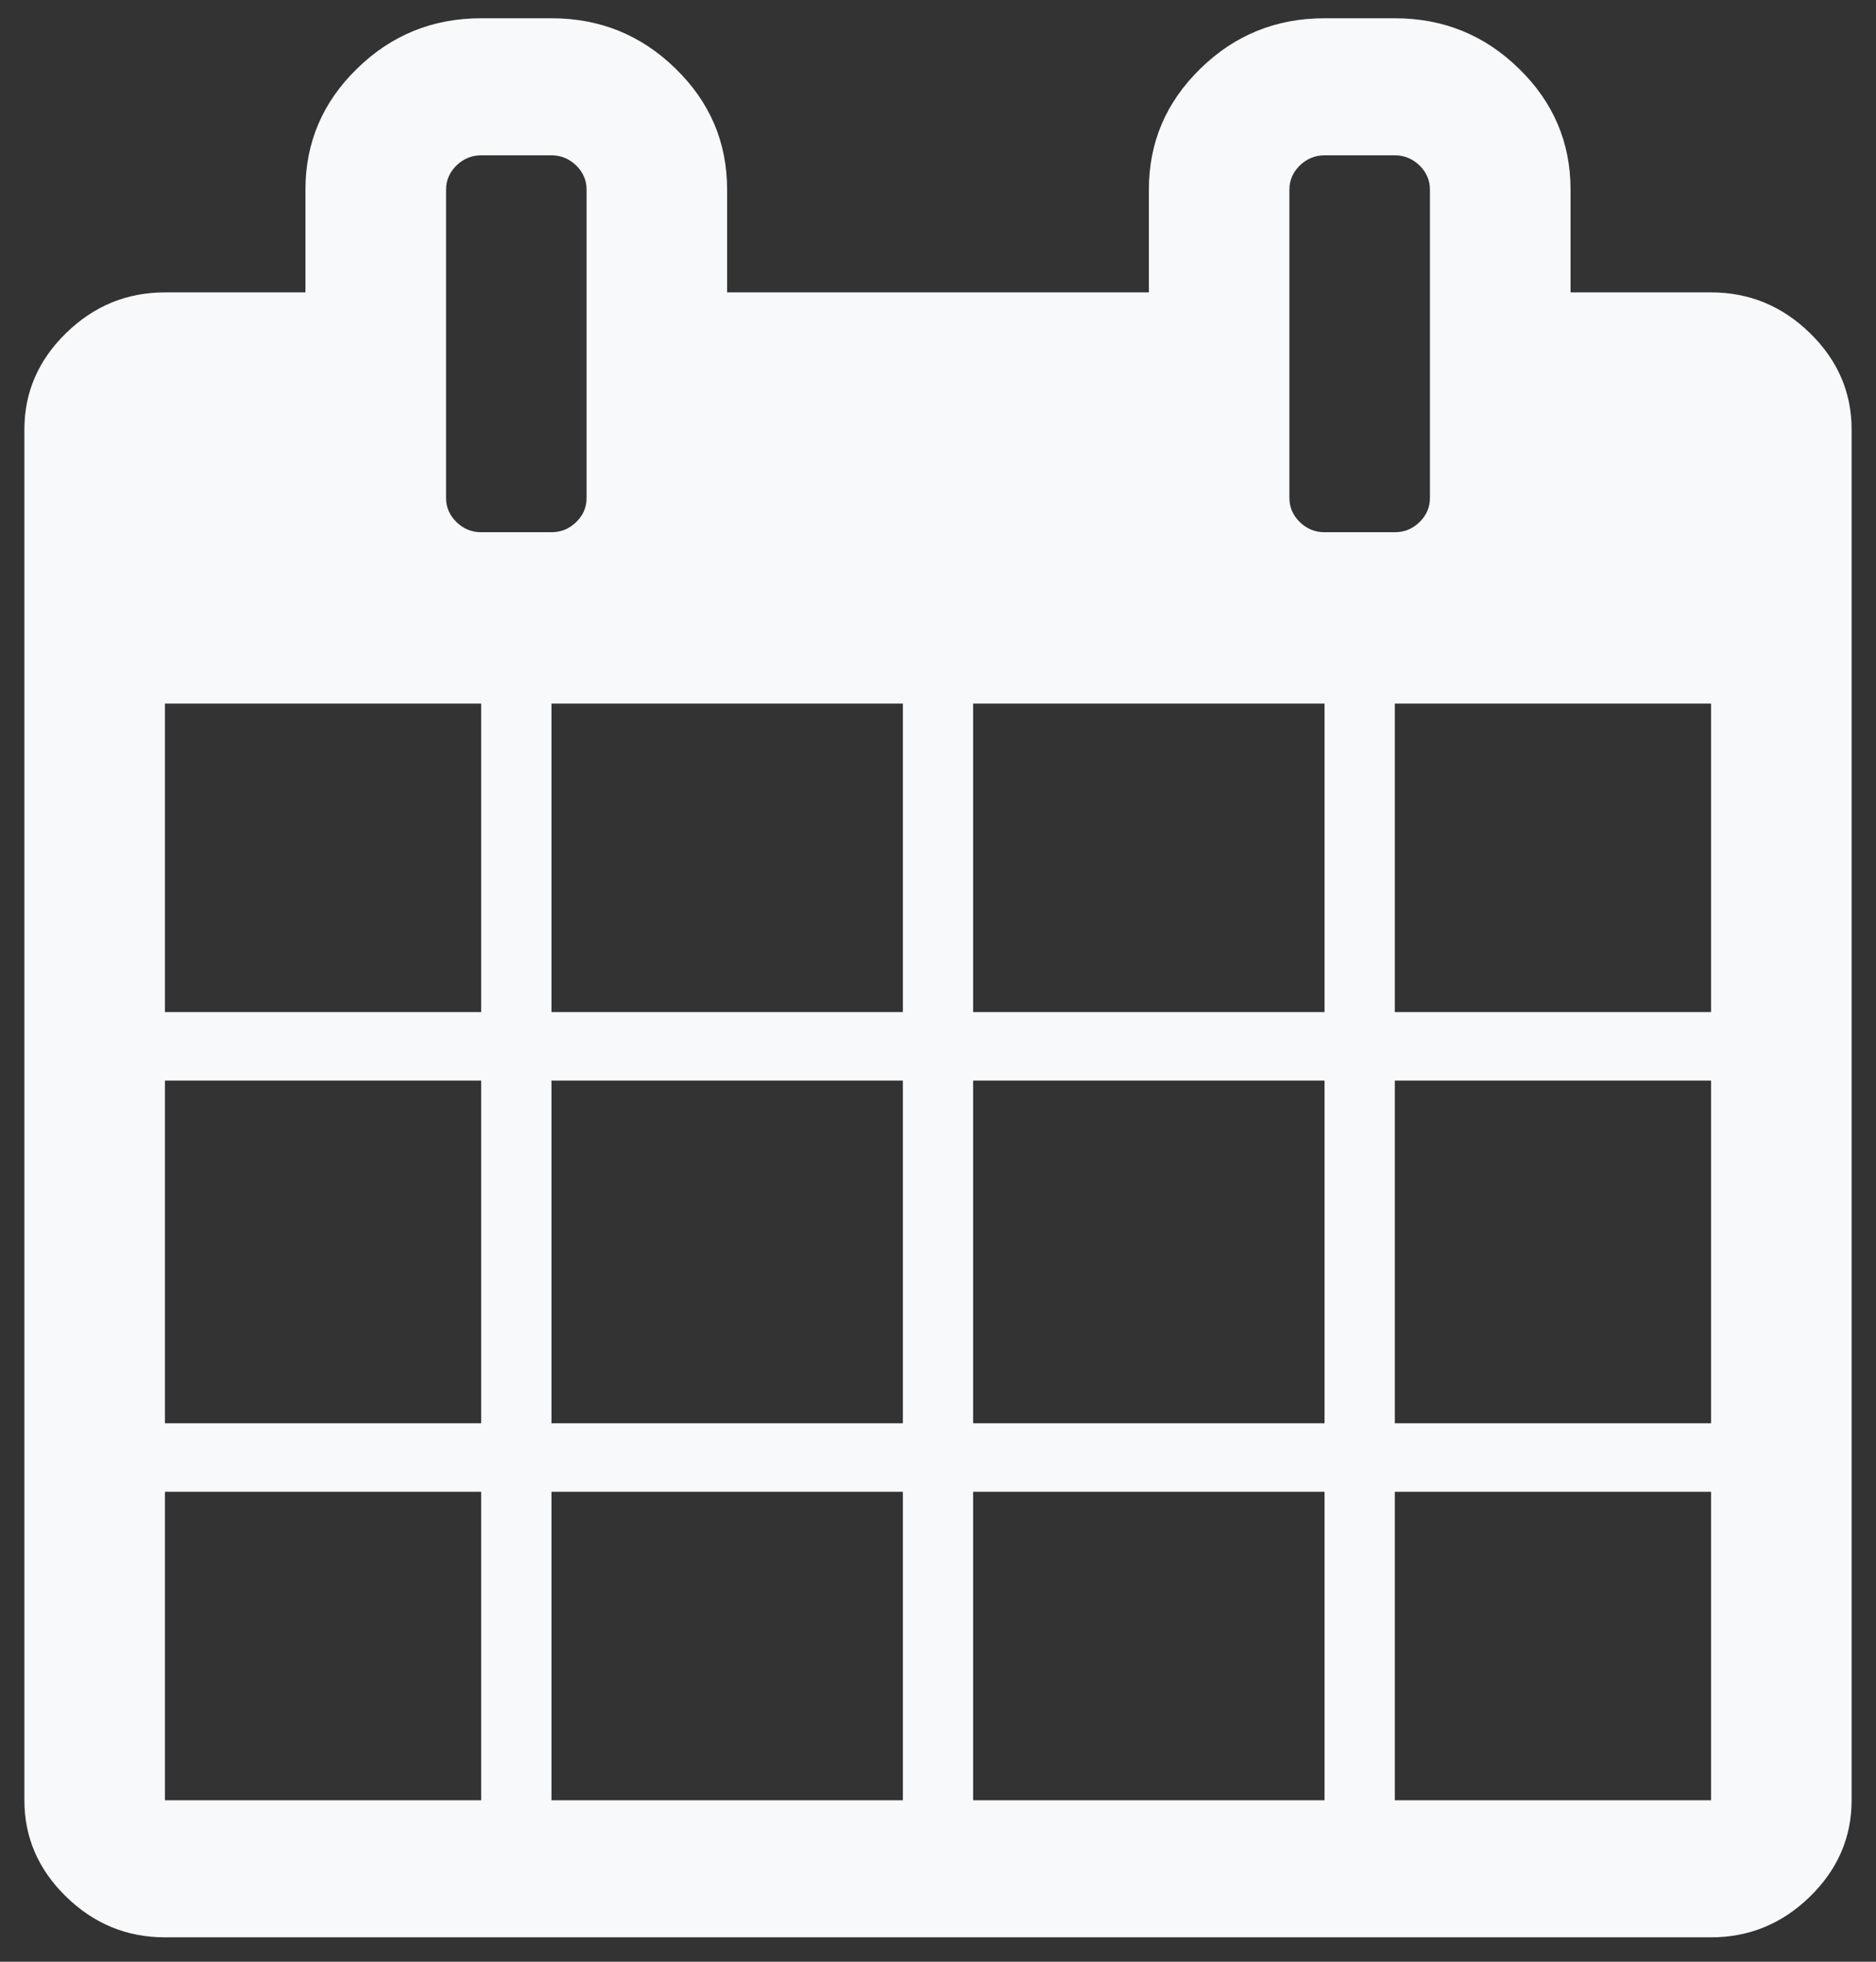 <?xml version="1.0" encoding="UTF-8"?>
<svg width="22px" height="23px" viewBox="0 0 22 23" version="1.1" xmlns="http://www.w3.org/2000/svg" xmlns:xlink="http://www.w3.org/1999/xlink">
    <rect x="0" y="0" width="22" height="23" fill="#333333" stroke="none"/>
    <!-- Generator: Sketch 57.1 (83088) - https://sketch.com -->
    <title>Icons / Filled / Comment</title>
    <desc>Created with Sketch.</desc>
    <g id="AEB-APP" stroke="none" stroke-width="1" fill="none" fill-rule="evenodd">
        <g id="50.-Events---full" transform="translate(-307, -394)" fill="#F8F9FB">
            <g id="Icons-/-Line-/-Calendar" transform="translate(303, 391)">
                <path d="M5.934,4.821 L9.643,4.821 L9.643,8.438 L5.934,8.438 L5.934,4.821 Z M10.467,4.821 L14.588,4.821 L14.588,8.438 L10.467,8.438 L10.467,4.821 Z M5.934,9.241 L9.643,9.241 L9.643,13.259 L5.934,13.259 L5.934,9.241 Z M10.467,9.241 L14.588,9.241 L14.588,13.259 L10.467,13.259 L10.467,9.241 Z M5.934,14.062 L9.643,14.062 L9.643,17.679 L5.934,17.679 L5.934,14.062 Z M15.412,4.821 L19.533,4.821 L19.533,8.438 L15.412,8.438 L15.412,4.821 Z M10.467,14.062 L14.588,14.062 L14.588,17.679 L10.467,17.679 L10.467,14.062 Z M20.357,4.821 L24.066,4.821 L24.066,8.438 L20.357,8.438 L20.357,4.821 Z M15.412,9.241 L19.533,9.241 L19.533,13.259 L15.412,13.259 L15.412,9.241 Z M10.879,20.089 L10.879,23.705 C10.879,23.814 10.838,23.908 10.757,23.988 C10.675,24.067 10.579,24.107 10.467,24.107 L9.643,24.107 C9.531,24.107 9.435,24.067 9.353,23.988 C9.272,23.908 9.231,23.814 9.231,23.705 L9.231,20.089 C9.231,19.98 9.272,19.886 9.353,19.807 C9.435,19.727 9.531,19.688 9.643,19.688 L10.467,19.688 C10.579,19.688 10.675,19.727 10.757,19.807 C10.838,19.886 10.879,19.98 10.879,20.089 Z M20.357,9.241 L24.066,9.241 L24.066,13.259 L20.357,13.259 L20.357,9.241 Z M15.412,14.062 L19.533,14.062 L19.533,17.679 L15.412,17.679 L15.412,14.062 Z M20.357,14.062 L24.066,14.062 L24.066,17.679 L20.357,17.679 L20.357,14.062 Z M20.769,20.089 L20.769,23.705 C20.769,23.814 20.728,23.908 20.647,23.988 C20.565,24.067 20.469,24.107 20.357,24.107 L19.533,24.107 C19.421,24.107 19.325,24.067 19.243,23.988 C19.162,23.908 19.121,23.814 19.121,23.705 L19.121,20.089 C19.121,19.98 19.162,19.886 19.243,19.807 C19.325,19.727 19.421,19.688 19.533,19.688 L20.357,19.688 C20.469,19.688 20.565,19.727 20.647,19.807 C20.728,19.886 20.769,19.98 20.769,20.089 Z M25.714,20.893 L25.714,4.821 C25.714,4.386 25.551,4.009 25.225,3.691 C24.899,3.373 24.512,3.214 24.066,3.214 L5.934,3.214 C5.488,3.214 5.101,3.373 4.775,3.691 C4.449,4.009 4.286,4.386 4.286,4.821 L4.286,20.893 C4.286,21.328 4.449,21.705 4.775,22.023 C5.101,22.341 5.488,22.5 5.934,22.5 L7.582,22.5 L7.582,23.705 C7.582,24.258 7.784,24.731 8.188,25.124 C8.591,25.518 9.076,25.714 9.643,25.714 L10.467,25.714 C11.034,25.714 11.519,25.518 11.922,25.124 C12.326,24.731 12.527,24.258 12.527,23.705 L12.527,22.5 L17.473,22.5 L17.473,23.705 C17.473,24.258 17.674,24.731 18.078,25.124 C18.481,25.518 18.966,25.714 19.533,25.714 L20.357,25.714 C20.924,25.714 21.409,25.518 21.812,25.124 C22.216,24.731 22.418,24.258 22.418,23.705 L22.418,22.5 L24.066,22.5 C24.512,22.5 24.899,22.341 25.225,22.023 C25.551,21.705 25.714,21.328 25.714,20.893 Z" id="path3029" transform="translate(15, 14.464) rotate(-180) translate(-15, -14.464) "></path>
            </g>
        </g>
    </g>
</svg>
